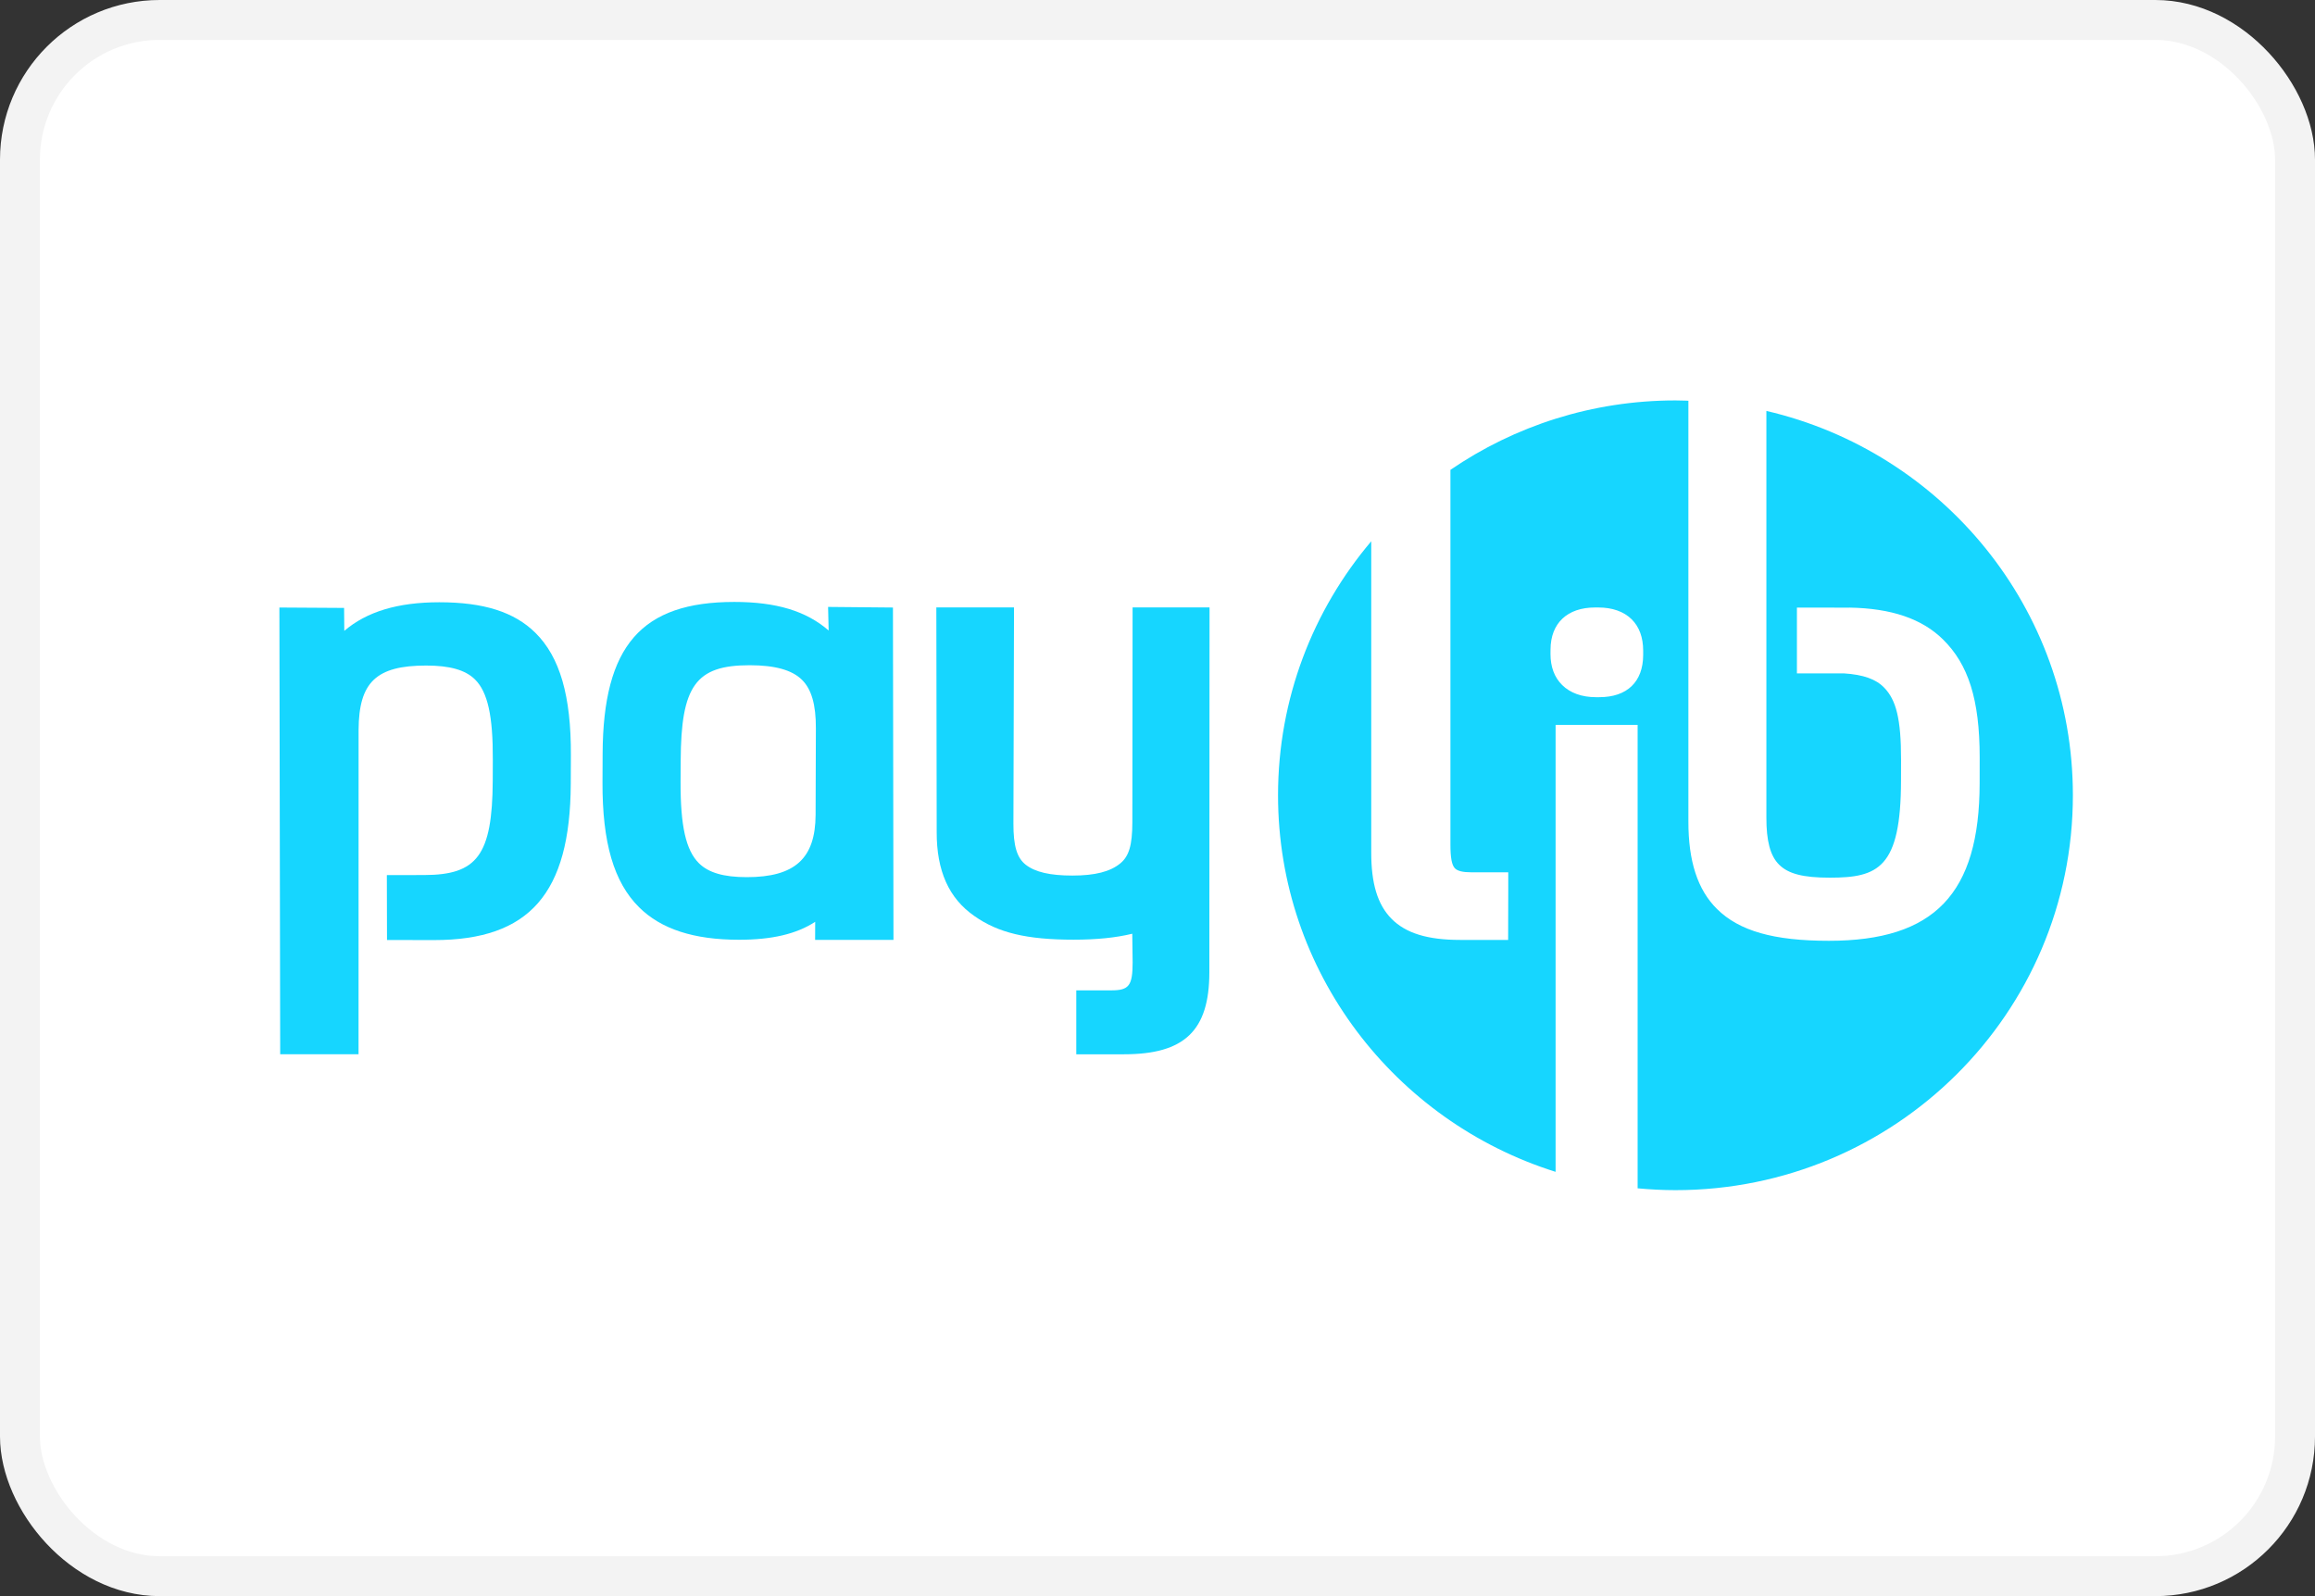 <svg width="58" height="40" viewBox="0 0 58 40" fill="none" xmlns="http://www.w3.org/2000/svg">
<rect x="0" y="0" width="58" height="40" fill="#333333" stroke="none"/>
<rect x="0.5" y="0.5" width="57" height="39" rx="3.5" fill="white" stroke="#F3F3F3"/>
<path fill-rule="evenodd" clip-rule="evenodd" d="M20.761 15.801L20.747 15.21L22.372 15.225L22.385 23.554H20.422L20.424 23.101C19.955 23.407 19.338 23.551 18.517 23.551C17.384 23.551 16.564 23.285 16.011 22.736C15.38 22.11 15.089 21.116 15.095 19.605L15.098 18.886C15.111 16.186 16.067 15.085 18.398 15.085C19.443 15.085 20.196 15.31 20.761 15.801ZM17.511 21.633C17.751 21.871 18.132 21.982 18.71 21.982C19.915 21.982 20.43 21.514 20.434 20.419L20.441 18.248C20.443 17.659 20.332 17.273 20.092 17.036C19.844 16.79 19.414 16.671 18.781 16.671C17.433 16.671 17.062 17.185 17.054 19.064L17.051 19.59C17.047 20.698 17.184 21.309 17.511 21.633Z" fill="#16D6FF"/>
<path fill-rule="evenodd" clip-rule="evenodd" d="M30.304 15.223H28.376L28.37 20.612C28.368 21.179 28.287 21.456 28.069 21.636C27.817 21.844 27.436 21.942 26.869 21.942C26.309 21.942 25.938 21.856 25.7 21.672C25.479 21.5 25.389 21.201 25.39 20.643L25.405 15.223H23.459L23.468 20.851C23.465 21.825 23.774 22.515 24.412 22.956C25.006 23.377 25.727 23.549 26.898 23.549C27.474 23.549 27.957 23.5 28.368 23.4L28.377 24.119C28.376 24.701 28.286 24.819 27.844 24.819H26.965V26.421H28.162C29.676 26.421 30.296 25.828 30.299 24.374L30.304 15.223Z" fill="#16D6FF"/>
<path fill-rule="evenodd" clip-rule="evenodd" d="M9.692 21.931L9.696 23.557C9.696 23.557 10.832 23.559 10.878 23.559C13.264 23.559 14.287 22.39 14.3 19.646L14.303 18.928C14.31 17.441 14.028 16.466 13.414 15.859C12.886 15.337 12.12 15.093 11.006 15.093C9.97 15.093 9.188 15.328 8.626 15.81L8.621 15.235L7 15.225L7.02 26.42H8.983L8.984 18.29C8.991 17.101 9.421 16.679 10.676 16.679C11.272 16.679 11.66 16.79 11.9 17.027C12.219 17.342 12.352 17.944 12.347 19.038L12.345 19.565C12.336 21.443 11.945 21.926 10.63 21.929L9.692 21.931Z" fill="#16D6FF"/>
<path fill-rule="evenodd" clip-rule="evenodd" d="M44.255 20.484V10.298C48.656 11.321 51.935 15.244 51.934 19.93C51.934 25.396 47.477 29.826 41.978 29.826C41.658 29.826 41.342 29.809 41.029 29.78V18.165H38.974V29.367C34.943 28.101 32.02 24.355 32.02 19.93C32.02 17.506 32.898 15.286 34.355 13.565V21.358C34.353 22.14 34.513 22.67 34.862 23.024C35.218 23.386 35.764 23.555 36.581 23.555L37.785 23.555C37.785 23.555 37.785 23.399 37.786 23.077L37.788 22.352V21.86H36.851C36.648 21.86 36.519 21.828 36.453 21.762C36.372 21.68 36.338 21.492 36.339 21.153V11.775C37.943 10.678 39.885 10.035 41.978 10.035C42.062 10.035 42.144 10.037 42.227 10.04C42.252 10.041 42.276 10.042 42.301 10.043V20.583C42.299 21.578 42.53 22.297 43.017 22.779C43.574 23.331 44.439 23.577 45.82 23.577C48.465 23.577 49.594 22.397 49.598 19.631L49.599 18.987C49.6 17.52 49.31 16.647 48.682 16.027C48.157 15.508 47.388 15.244 46.335 15.227L46.335 15.228L45.02 15.227V16.875H46.195C46.685 16.907 47 17.019 47.207 17.234C47.505 17.542 47.63 18.012 47.629 19.04L47.628 19.555C47.626 21.754 47.055 21.995 45.844 21.995C45.172 21.995 44.804 21.898 44.574 21.669C44.352 21.45 44.253 21.073 44.255 20.484ZM40.068 17.472C40.765 17.472 41.165 17.088 41.168 16.417H41.168V16.308C41.168 15.975 41.071 15.709 40.879 15.519C40.684 15.326 40.395 15.224 40.045 15.224H39.963C39.266 15.224 38.849 15.618 38.847 16.279L38.846 16.388C38.846 16.714 38.944 16.975 39.138 17.167C39.34 17.367 39.632 17.472 39.986 17.472H40.068Z" fill="#16D6FF"/>
</svg>
